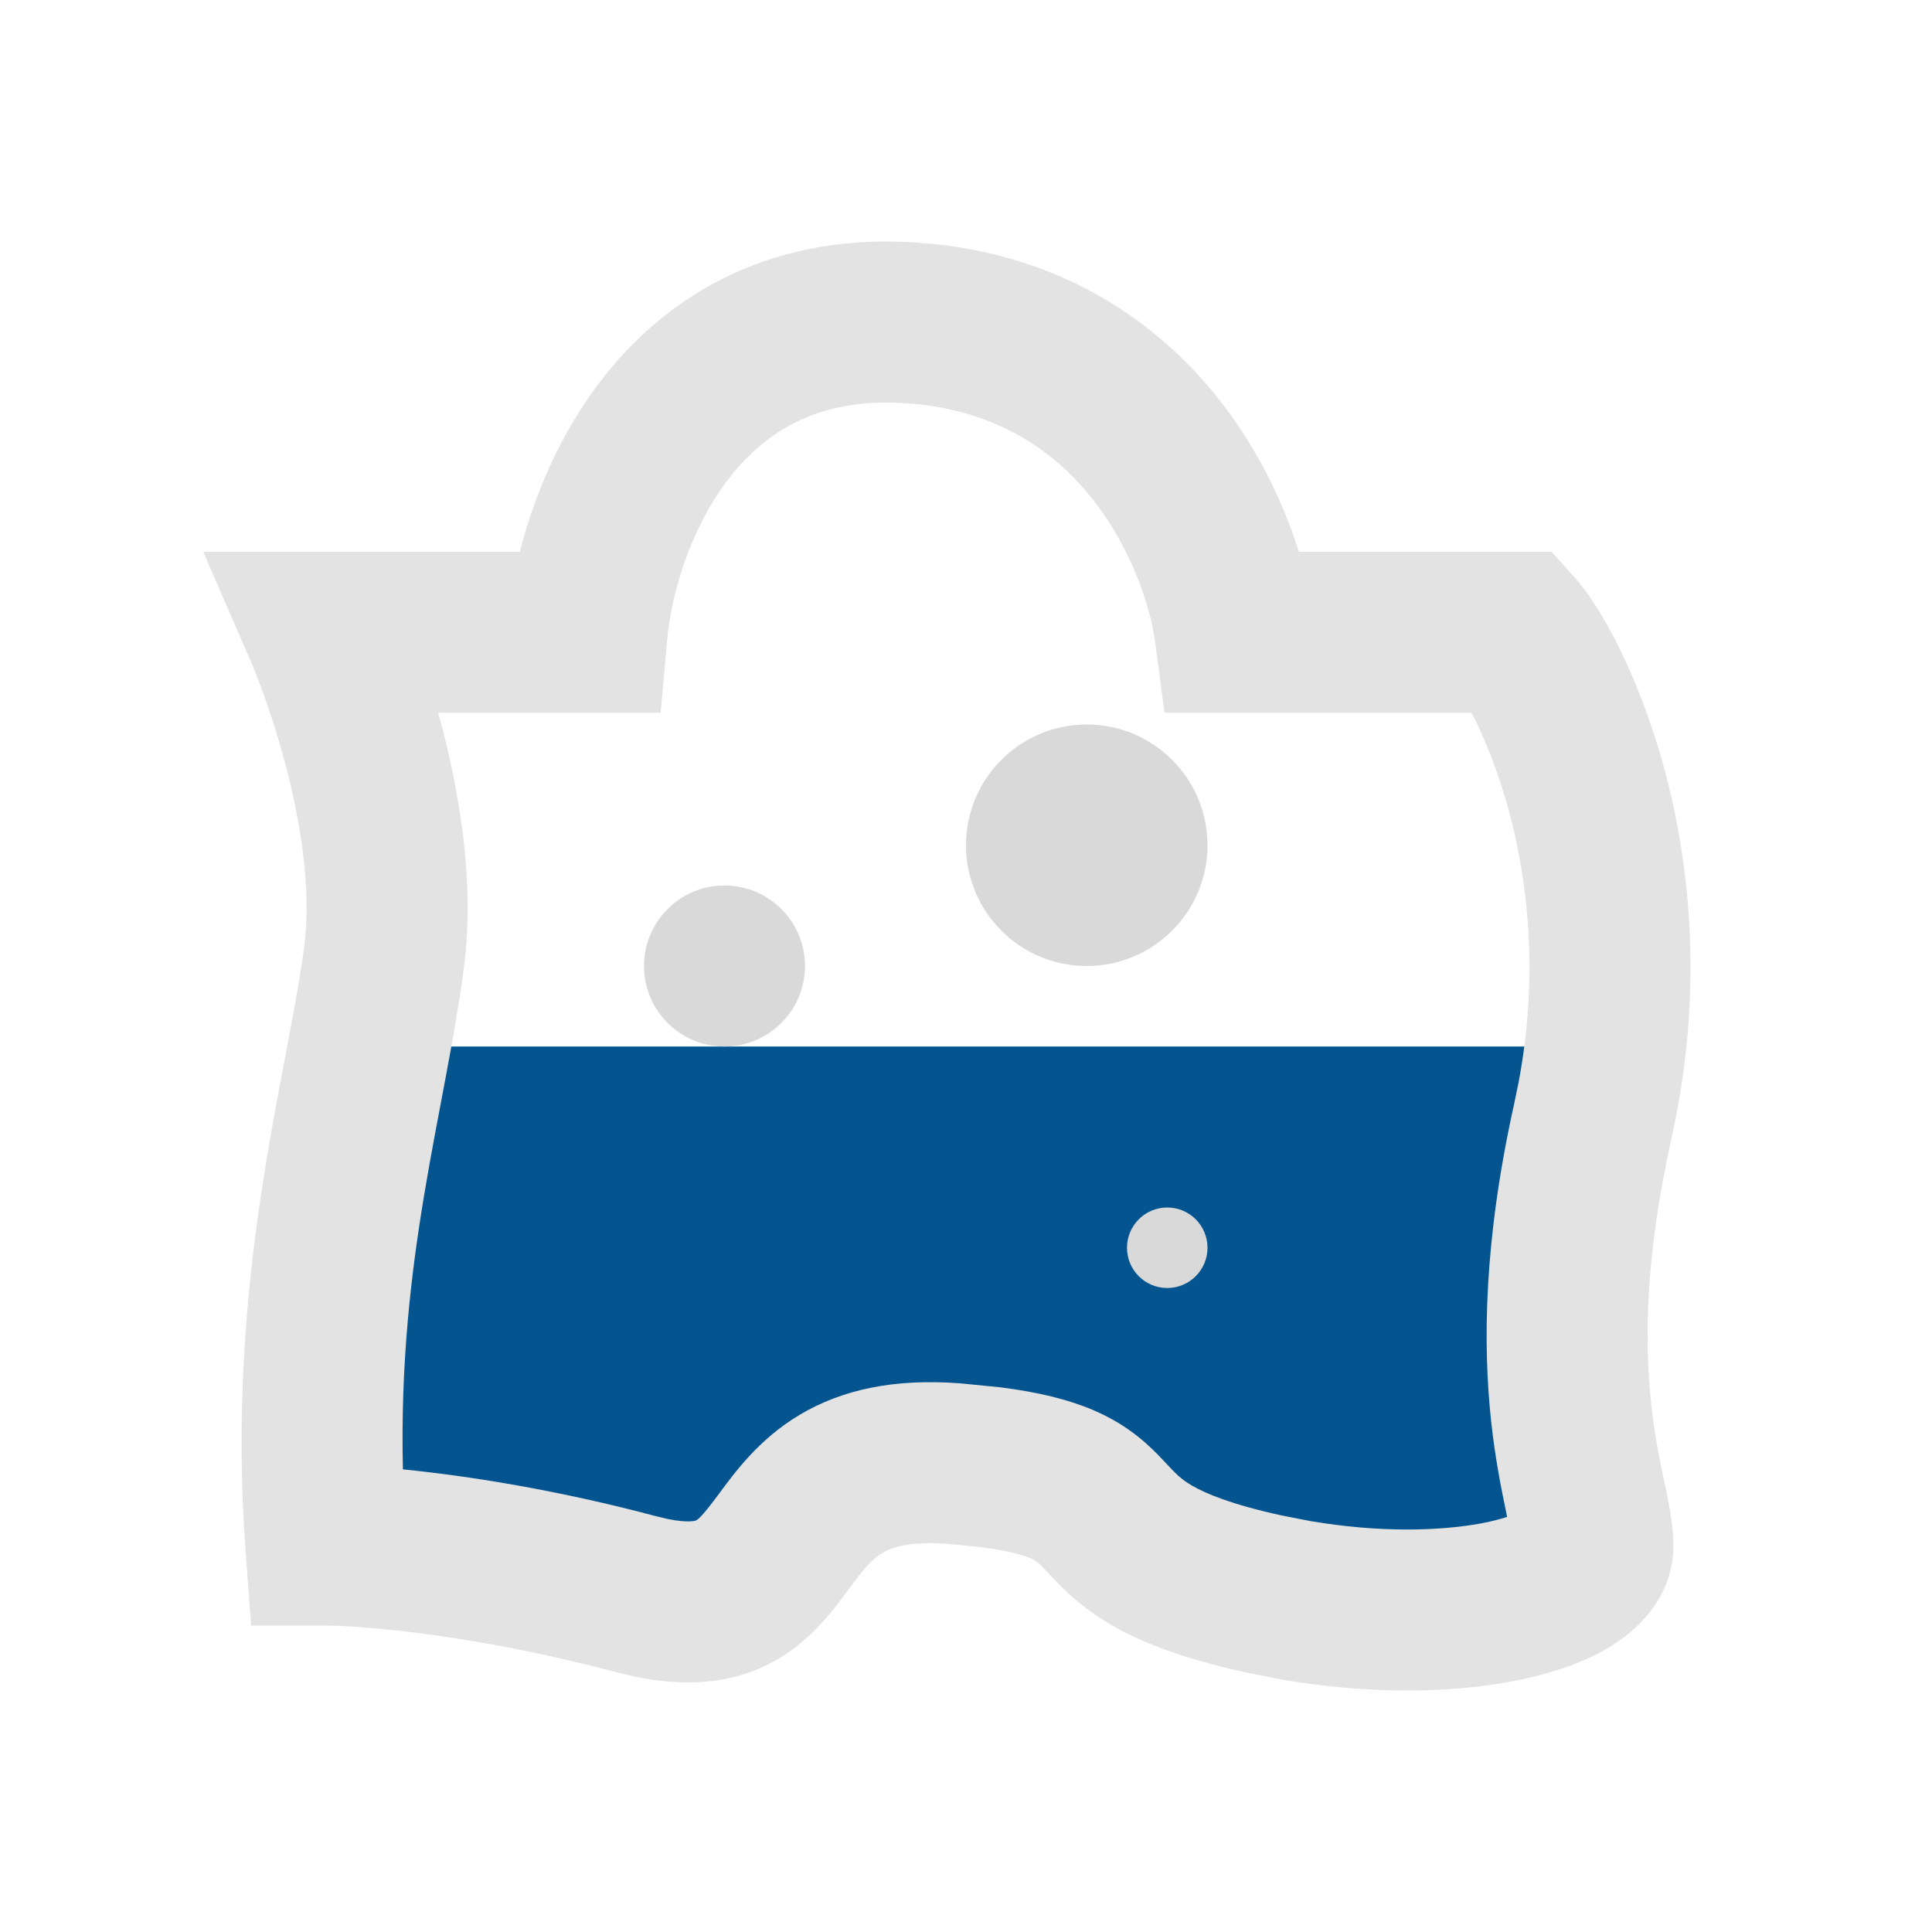 <svg width="24" height="24" viewBox="0 0 24 24" fill="none" xmlns="http://www.w3.org/2000/svg">
<path d="M19.943 13C19.909 13.299 19.859 13.607 19.789 13.922C19.067 17.162 19.789 18.587 19.789 19.194C19.788 19.802 17.913 20.288 15.703 19.802C12.94 19.194 14.501 18.384 11.858 18.182C9.215 17.979 10.176 20.409 7.893 19.802C6.067 19.316 4.569 19.194 4.048 19.194C3.854 16.573 4.286 14.616 4.587 13H19.943Z" fill="#045490"/>
<path d="M11.313 3.009L11.637 3.035C13.222 3.21 14.351 3.986 15.098 4.906C15.61 5.538 15.94 6.234 16.135 6.854H19.275L19.574 7.189C19.892 7.546 20.369 8.413 20.679 9.565C20.979 10.682 21.144 12.142 20.833 13.805L20.764 14.14C20.426 15.654 20.433 16.711 20.512 17.439C20.551 17.807 20.61 18.104 20.665 18.365C20.709 18.574 20.788 18.911 20.788 19.194C20.788 19.898 20.263 20.303 19.967 20.477C19.62 20.68 19.192 20.811 18.755 20.892C17.977 21.034 16.995 21.046 15.943 20.867L15.488 20.778C14.739 20.614 14.21 20.42 13.806 20.186C13.383 19.94 13.149 19.676 13.007 19.524C12.896 19.406 12.871 19.388 12.795 19.355C12.704 19.317 12.527 19.263 12.184 19.219L11.781 19.179C11.275 19.14 11.058 19.233 10.958 19.293C10.833 19.368 10.74 19.476 10.544 19.739C10.385 19.953 10.076 20.403 9.56 20.667C9.062 20.922 8.506 20.953 7.899 20.83L7.636 20.768C5.887 20.302 4.476 20.194 4.049 20.194H3.12L3.051 19.268C2.801 15.886 3.562 13.401 3.778 11.767C3.873 11.05 3.733 10.19 3.534 9.452C3.438 9.095 3.335 8.789 3.256 8.573C3.217 8.466 3.183 8.382 3.161 8.326C3.15 8.299 3.142 8.278 3.137 8.266C3.134 8.259 3.132 8.255 3.131 8.253C3.13 8.252 3.13 8.251 3.13 8.251H3.131L2.524 6.854H6.458C6.629 6.184 6.936 5.427 7.441 4.76C8.231 3.716 9.498 2.907 11.313 3.009ZM11.201 5.006C10.134 4.946 9.478 5.385 9.036 5.968C8.56 6.597 8.336 7.407 8.288 7.943L8.207 8.854H5.441C5.449 8.88 5.458 8.906 5.465 8.933C5.687 9.76 5.908 10.922 5.762 12.028C5.521 13.845 4.944 15.629 5.005 18.253C5.795 18.332 6.904 18.503 8.15 18.835L8.298 18.87C8.429 18.897 8.517 18.901 8.57 18.899C8.604 18.898 8.624 18.894 8.634 18.892C8.642 18.889 8.646 18.887 8.648 18.886C8.676 18.872 8.721 18.84 8.938 18.548C9.117 18.306 9.421 17.882 9.931 17.577C10.466 17.257 11.12 17.122 11.935 17.185L12.429 17.234C12.892 17.293 13.265 17.383 13.576 17.515C14.036 17.71 14.29 17.97 14.464 18.155C14.607 18.308 14.666 18.373 14.81 18.456C14.973 18.551 15.286 18.686 15.918 18.825L16.283 18.896C17.123 19.039 17.867 19.021 18.394 18.925C18.526 18.901 18.635 18.871 18.722 18.844C18.717 18.822 18.713 18.799 18.708 18.774C18.65 18.496 18.574 18.121 18.523 17.652C18.422 16.706 18.427 15.431 18.811 13.705L18.866 13.438C19.114 12.112 18.982 10.958 18.747 10.085C18.622 9.618 18.468 9.236 18.332 8.956C18.314 8.92 18.296 8.887 18.279 8.854H14.466L14.351 7.985C14.291 7.534 14.053 6.792 13.545 6.166C13.09 5.606 12.419 5.132 11.408 5.022L11.201 5.006Z" fill="#E3E3E3"/>
<circle cx="9" cy="12" r="1" fill="#D9D9D9"/>
<circle cx="13.5" cy="10.5" r="1.5" fill="#D9D9D9"/>
<circle cx="14.5" cy="15.5" r="0.5" fill="#D9D9D9"/>
</svg>
